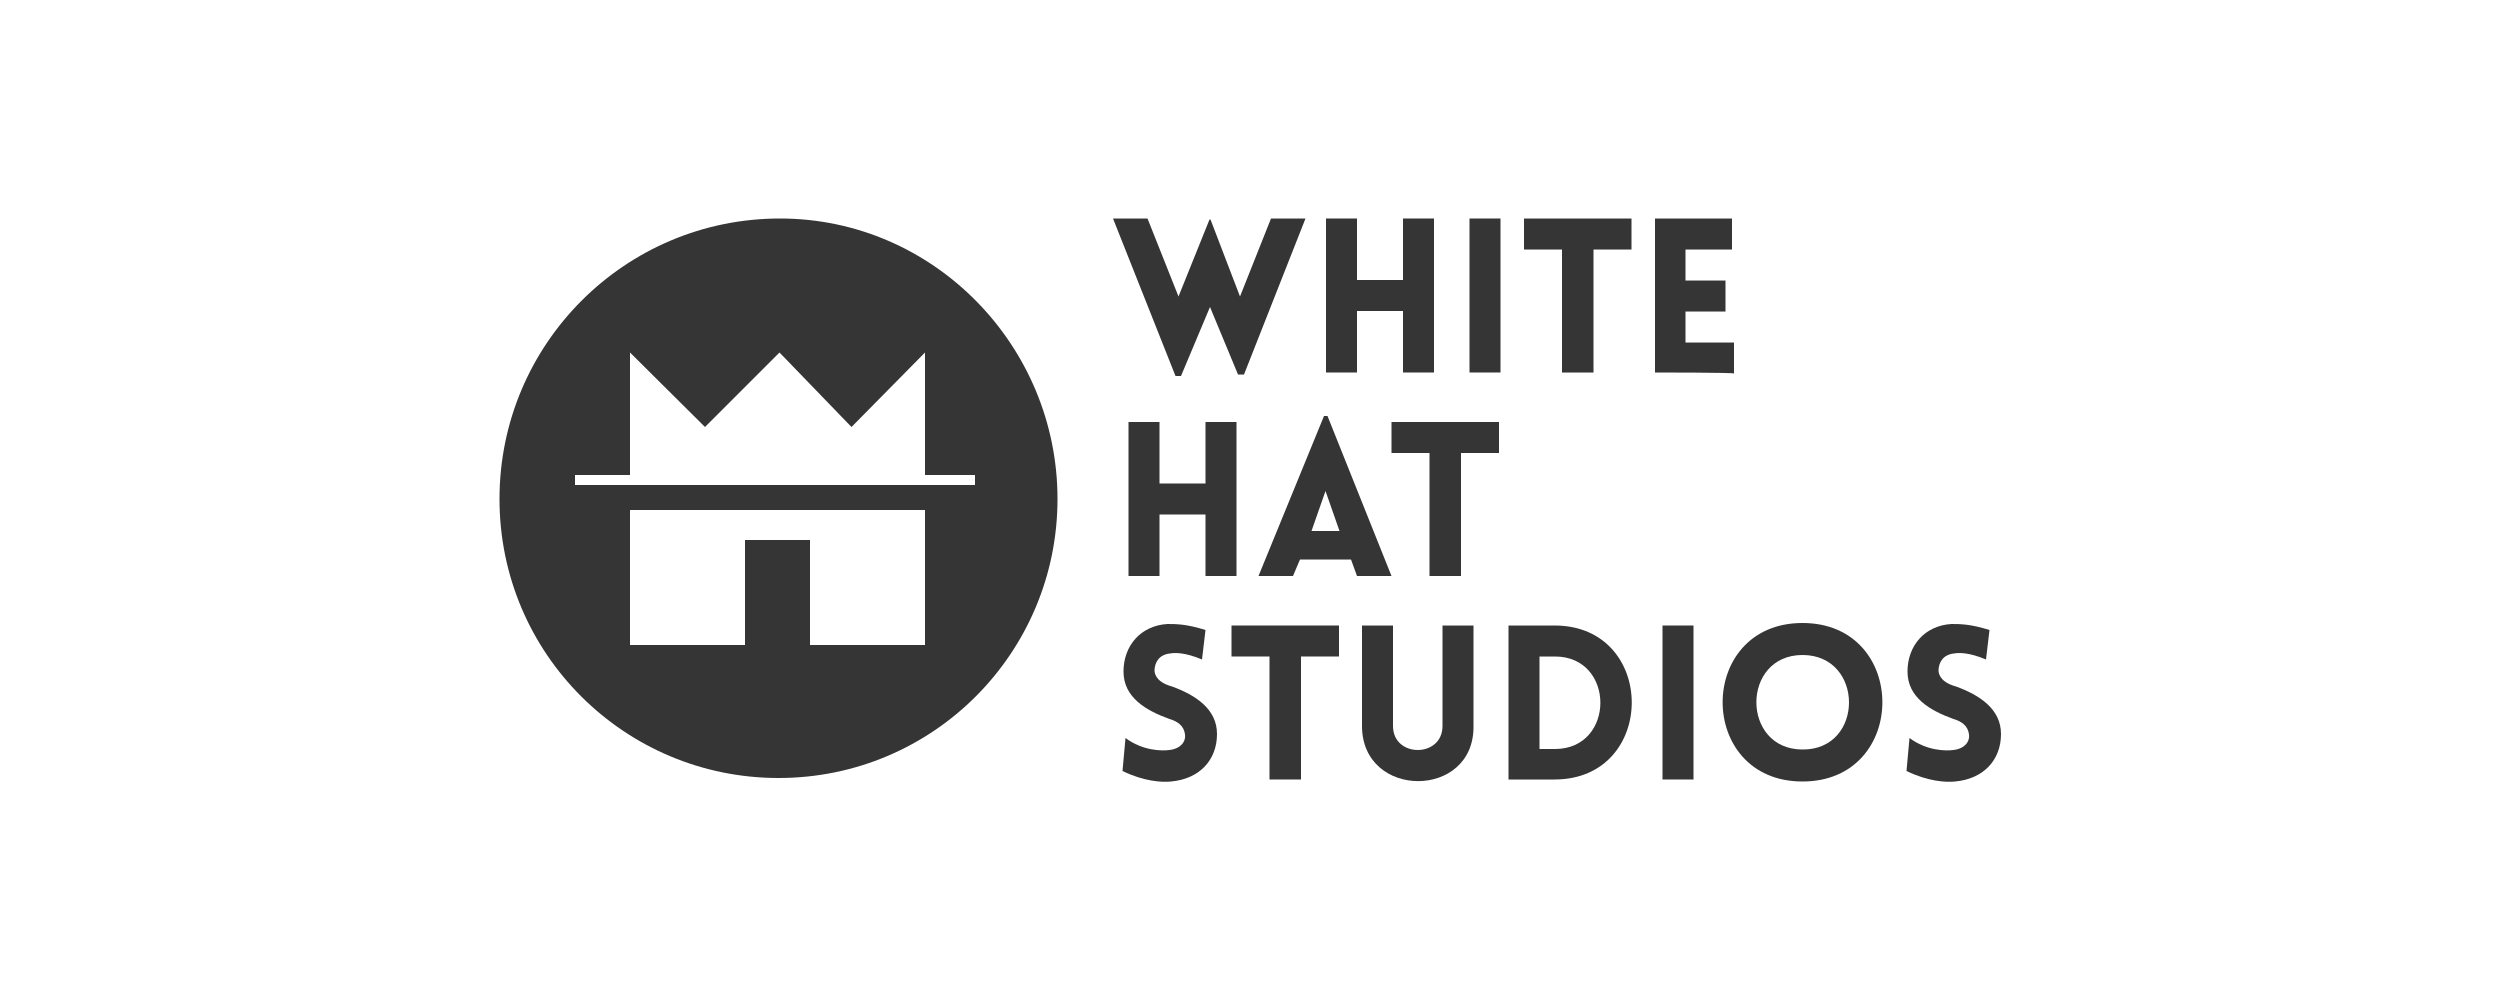 <?xml version="1.0" encoding="utf-8"?>
<!-- Generator: Adobe Illustrator 18.0.0, SVG Export Plug-In . SVG Version: 6.00 Build 0)  -->
<!DOCTYPE svg PUBLIC "-//W3C//DTD SVG 1.1//EN" "http://www.w3.org/Graphics/SVG/1.1/DTD/svg11.dtd">
<svg version="1.1" id="Layer_1" xmlns="http://www.w3.org/2000/svg" xmlns:xlink="http://www.w3.org/1999/xlink" x="0px" y="0px"
	 viewBox="0 0 500 200" enable-background="new 0 0 500 200" xml:space="preserve">
<g>
	<path fill="#353535" d="M156,43.7c-31,0-56.1,25.1-56.1,56.1s25.1,55.8,55.8,55.8c31,0,55.8-25.1,55.8-55.8
		C211.5,69.1,186.7,43.7,156,43.7z M185,108.6V129h-23v-21h-13v21h-23v-20.4V102h59V108.6z M115,97v-2h11V70.5l15,14.9l14.9-14.9
		l14.4,14.9L185,70.5V95h10v2H115z"/>
	<g>
		<path fill="#353535" d="M235.1,75.2l-12.5-31.5h6.9l6.2,15.6l6.2-15.4h0.2l5.9,15.4l6.2-15.6h6.9l-12.3,31.2h-1.2L242,61.4
			l-5.8,13.8H235.1z"/>
		<path fill="#353535" d="M280.6,74.5V62.2h-9.2v12.3h-6.2V43.7h6.2V56h9.2V43.7h6.2v30.8H280.6z"/>
		<path fill="#353535" d="M293.9,74.5V43.7h6.2v30.8H293.9z"/>
		<path fill="#353535" d="M312.4,74.5V49.9h-7.6v-6.2h21.5v6.2h-7.6v24.6C318.8,74.5,312.4,74.5,312.4,74.5z"/>
		<path fill="#353535" d="M331,74.5V43.7h15.4v6.2h-9.3v6.2h8v6.2h-8v6.2h9.7v6.2C346.9,74.5,331,74.5,331,74.5z"/>
	</g>
	<g>
		<path fill="#353535" d="M241.1,115.2v-12.3h-9.2v12.3h-6.2V84.4h6.2v12.3h9.2V84.4h6.2v30.8H241.1z"/>
		<path fill="#353535" d="M264.8,83.2h0.7l12.8,32h-6.9l-1.2-3.3H260l-1.4,3.3h-6.9L264.8,83.2z M267.9,106.2l-2.8-8l-2.8,8H267.9z"
			/>
		<path fill="#353535" d="M285.9,115.2V90.6h-7.6v-6.2h21.5v6.2h-7.6v24.6H285.9z"/>
	</g>
	<g>
		<path fill="#353535" d="M225.1,147.6c3.5,2.6,7.3,2.6,8.8,2.4c1.9-0.2,3.3-1.4,3.1-3.1c-0.2-1.7-1.4-2.6-3.1-3.1
			c-4.7-1.7-9.2-4.3-9.2-9.5s3.5-9.2,8.8-9.5c1.7,0,3.8,0,7.6,1.2l-0.7,5.9c-3.3-1.4-5.4-1.4-6.4-1.2c-2.1,0.2-3.1,1.7-3.1,3.5
			c0.2,1.7,1.7,2.6,3.5,3.1c4.7,1.7,9,4.5,9,9.5c0,5.2-3.5,9-9.2,9.5c-1.7,0.2-5.4,0-9.7-2.1L225.1,147.6z"/>
		<path fill="#353535" d="M253.9,155.9v-24.6h-7.6v-6.2h21.5v6.2h-7.6v24.6H253.9L253.9,155.9z"/>
		<path fill="#353535" d="M272.4,145.2v-20.1h6.2v20.1c0,6.4,9.9,6.4,9.9,0v-20.1h6.2v20.1C294.9,159.9,272.4,159.9,272.4,145.2z"/>
		<path fill="#353535" d="M310.9,155.9h-9.2v-30.8h9.2C331.5,125.1,331.5,155.9,310.9,155.9z M307.9,131.3v18.5h3.1
			c12.1,0,12.1-18.5,0-18.5H307.9z"/>
		<path fill="#353535" d="M332.5,155.9v-30.8h6.2v30.8H332.5z"/>
		<path fill="#353535" d="M360.5,124.6c21.3,0,21.3,31.7,0,31.7C339.2,156.3,339.2,124.6,360.5,124.6z M360.5,131
			c-12.3,0-12.3,18.9,0,18.9C372.9,150,372.9,131,360.5,131z"/>
		<path fill="#353535" d="M381.9,147.6c3.5,2.6,7.3,2.6,8.8,2.4c1.9-0.2,3.3-1.4,3.1-3.1c-0.2-1.7-1.4-2.6-3.1-3.1
			c-4.7-1.7-9.2-4.3-9.2-9.5s3.5-9.2,8.8-9.5c1.7,0,3.8,0,7.6,1.2l-0.7,5.9c-3.3-1.4-5.4-1.4-6.4-1.2c-2.1,0.2-3.1,1.7-3.1,3.5
			c0.2,1.7,1.7,2.6,3.5,3.1c4.7,1.7,9,4.5,9,9.5c0,5.2-3.5,9-9.2,9.5c-1.7,0.2-5.4,0-9.7-2.1L381.9,147.6z"/>
	</g>
</g>
</svg>

